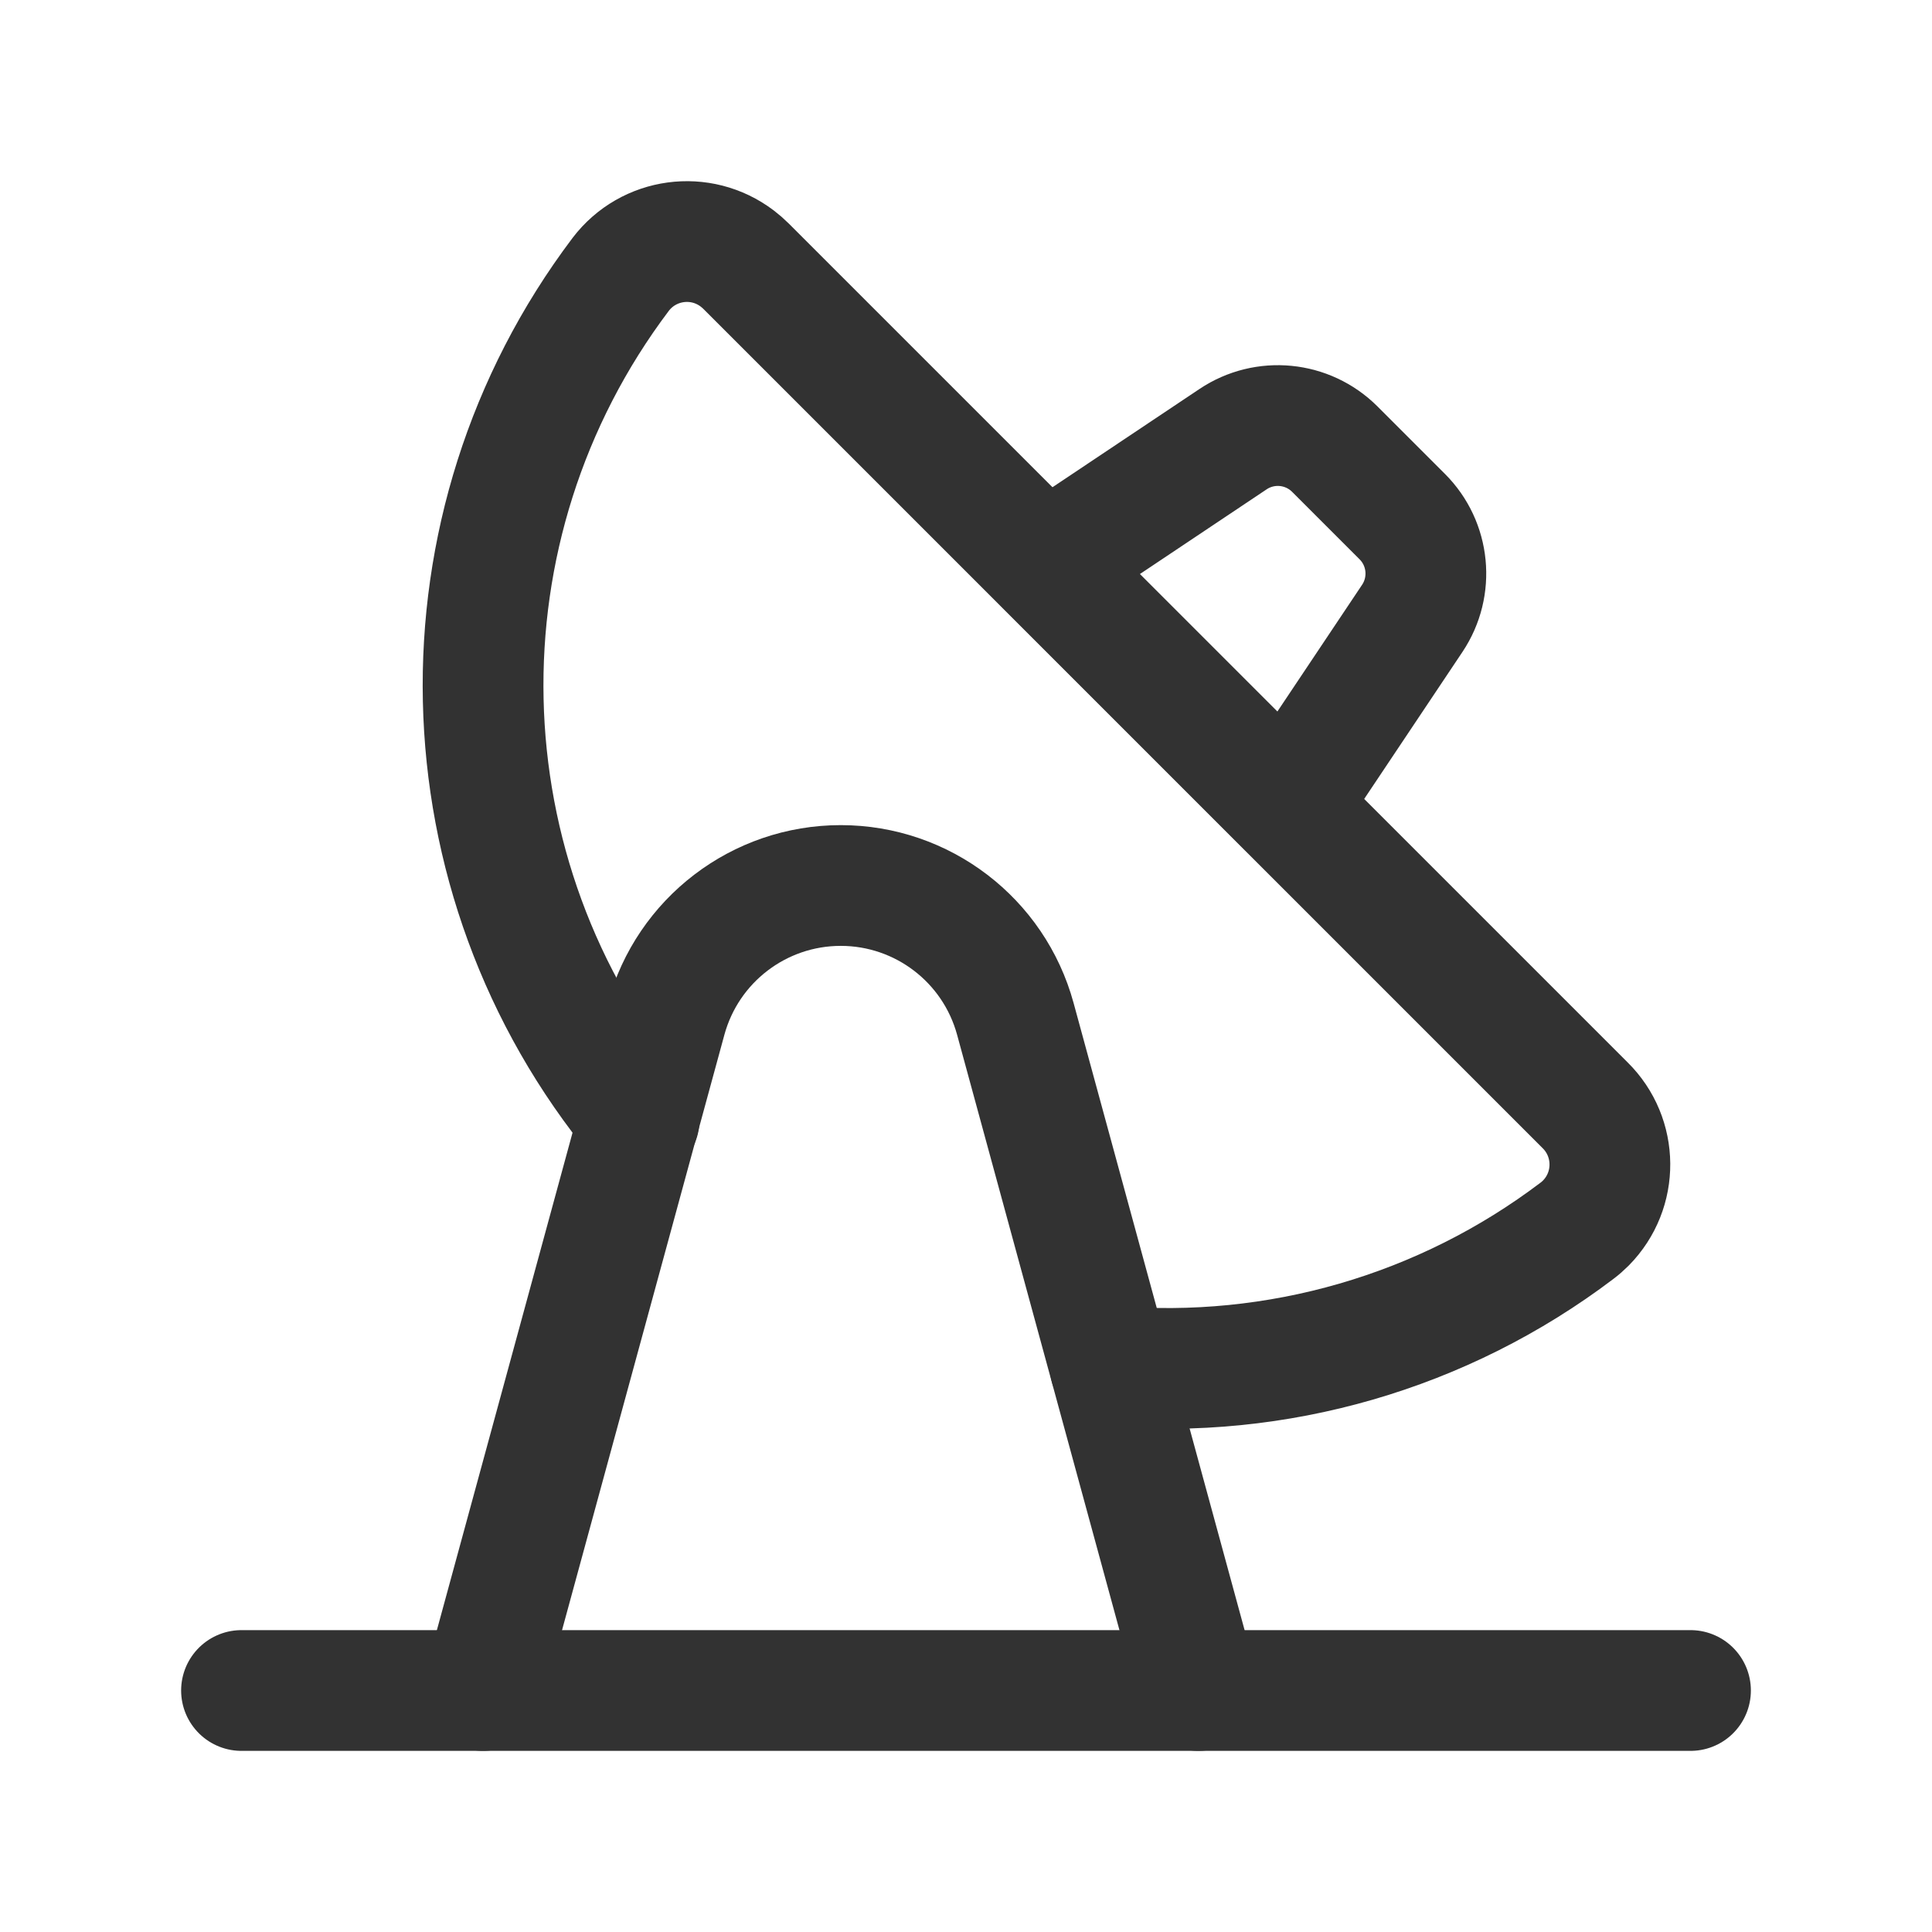 <?xml version="1.0" encoding="UTF-8"?><svg version="1.1" viewBox="0 0 24 24" xmlns="http://www.w3.org/2000/svg" xmlns:xlink="http://www.w3.org/1999/xlink"><g stroke-linecap="round" stroke-width="1.5" stroke="#323232" fill="none" stroke-linejoin="round"><path d="M7.94 13.909l-4.45826e-07-5.40111e-07c-2.497-3.025-2.592-7.368-.23-10.5l-5.24293e-08 6.89739e-08c.346-.455.994-.543 1.449-.197 .039.03.076.062.111.097l10.42 10.42 4.70352e-09 4.63428e-09c.407.401.412 1.056.011 1.463 -.035.035-.072.068-.111.097l1.94451e-07-1.47307e-07c-1.659 1.257-3.726 1.856-5.8 1.68"></path><path d="M6 21l2.275-8.343 -5.75391e-08 2.10976e-07c.267-.978 1.155-1.657 2.169-1.657v0l7.97668e-08-1.65201e-13c1.014-2.09892e-06 1.902.679 2.169 1.657l2.275 8.343"></path><line x1="21" x2="3" y1="21" y2="21"></line><path d="M17.544 7.681l-1.56 2.334 -3-3 2.334-1.56 6.80857e-08-4.5513e-08c.397-.265.925-.213 1.263.124l.839.839 1.884e-08 1.88412e-08c.337.337.389.866.124 1.263Z"></path></g><rect width="24" height="24" fill="none"></rect><path d="M0 0h24v24h-24Z" fill="none"></path></svg>